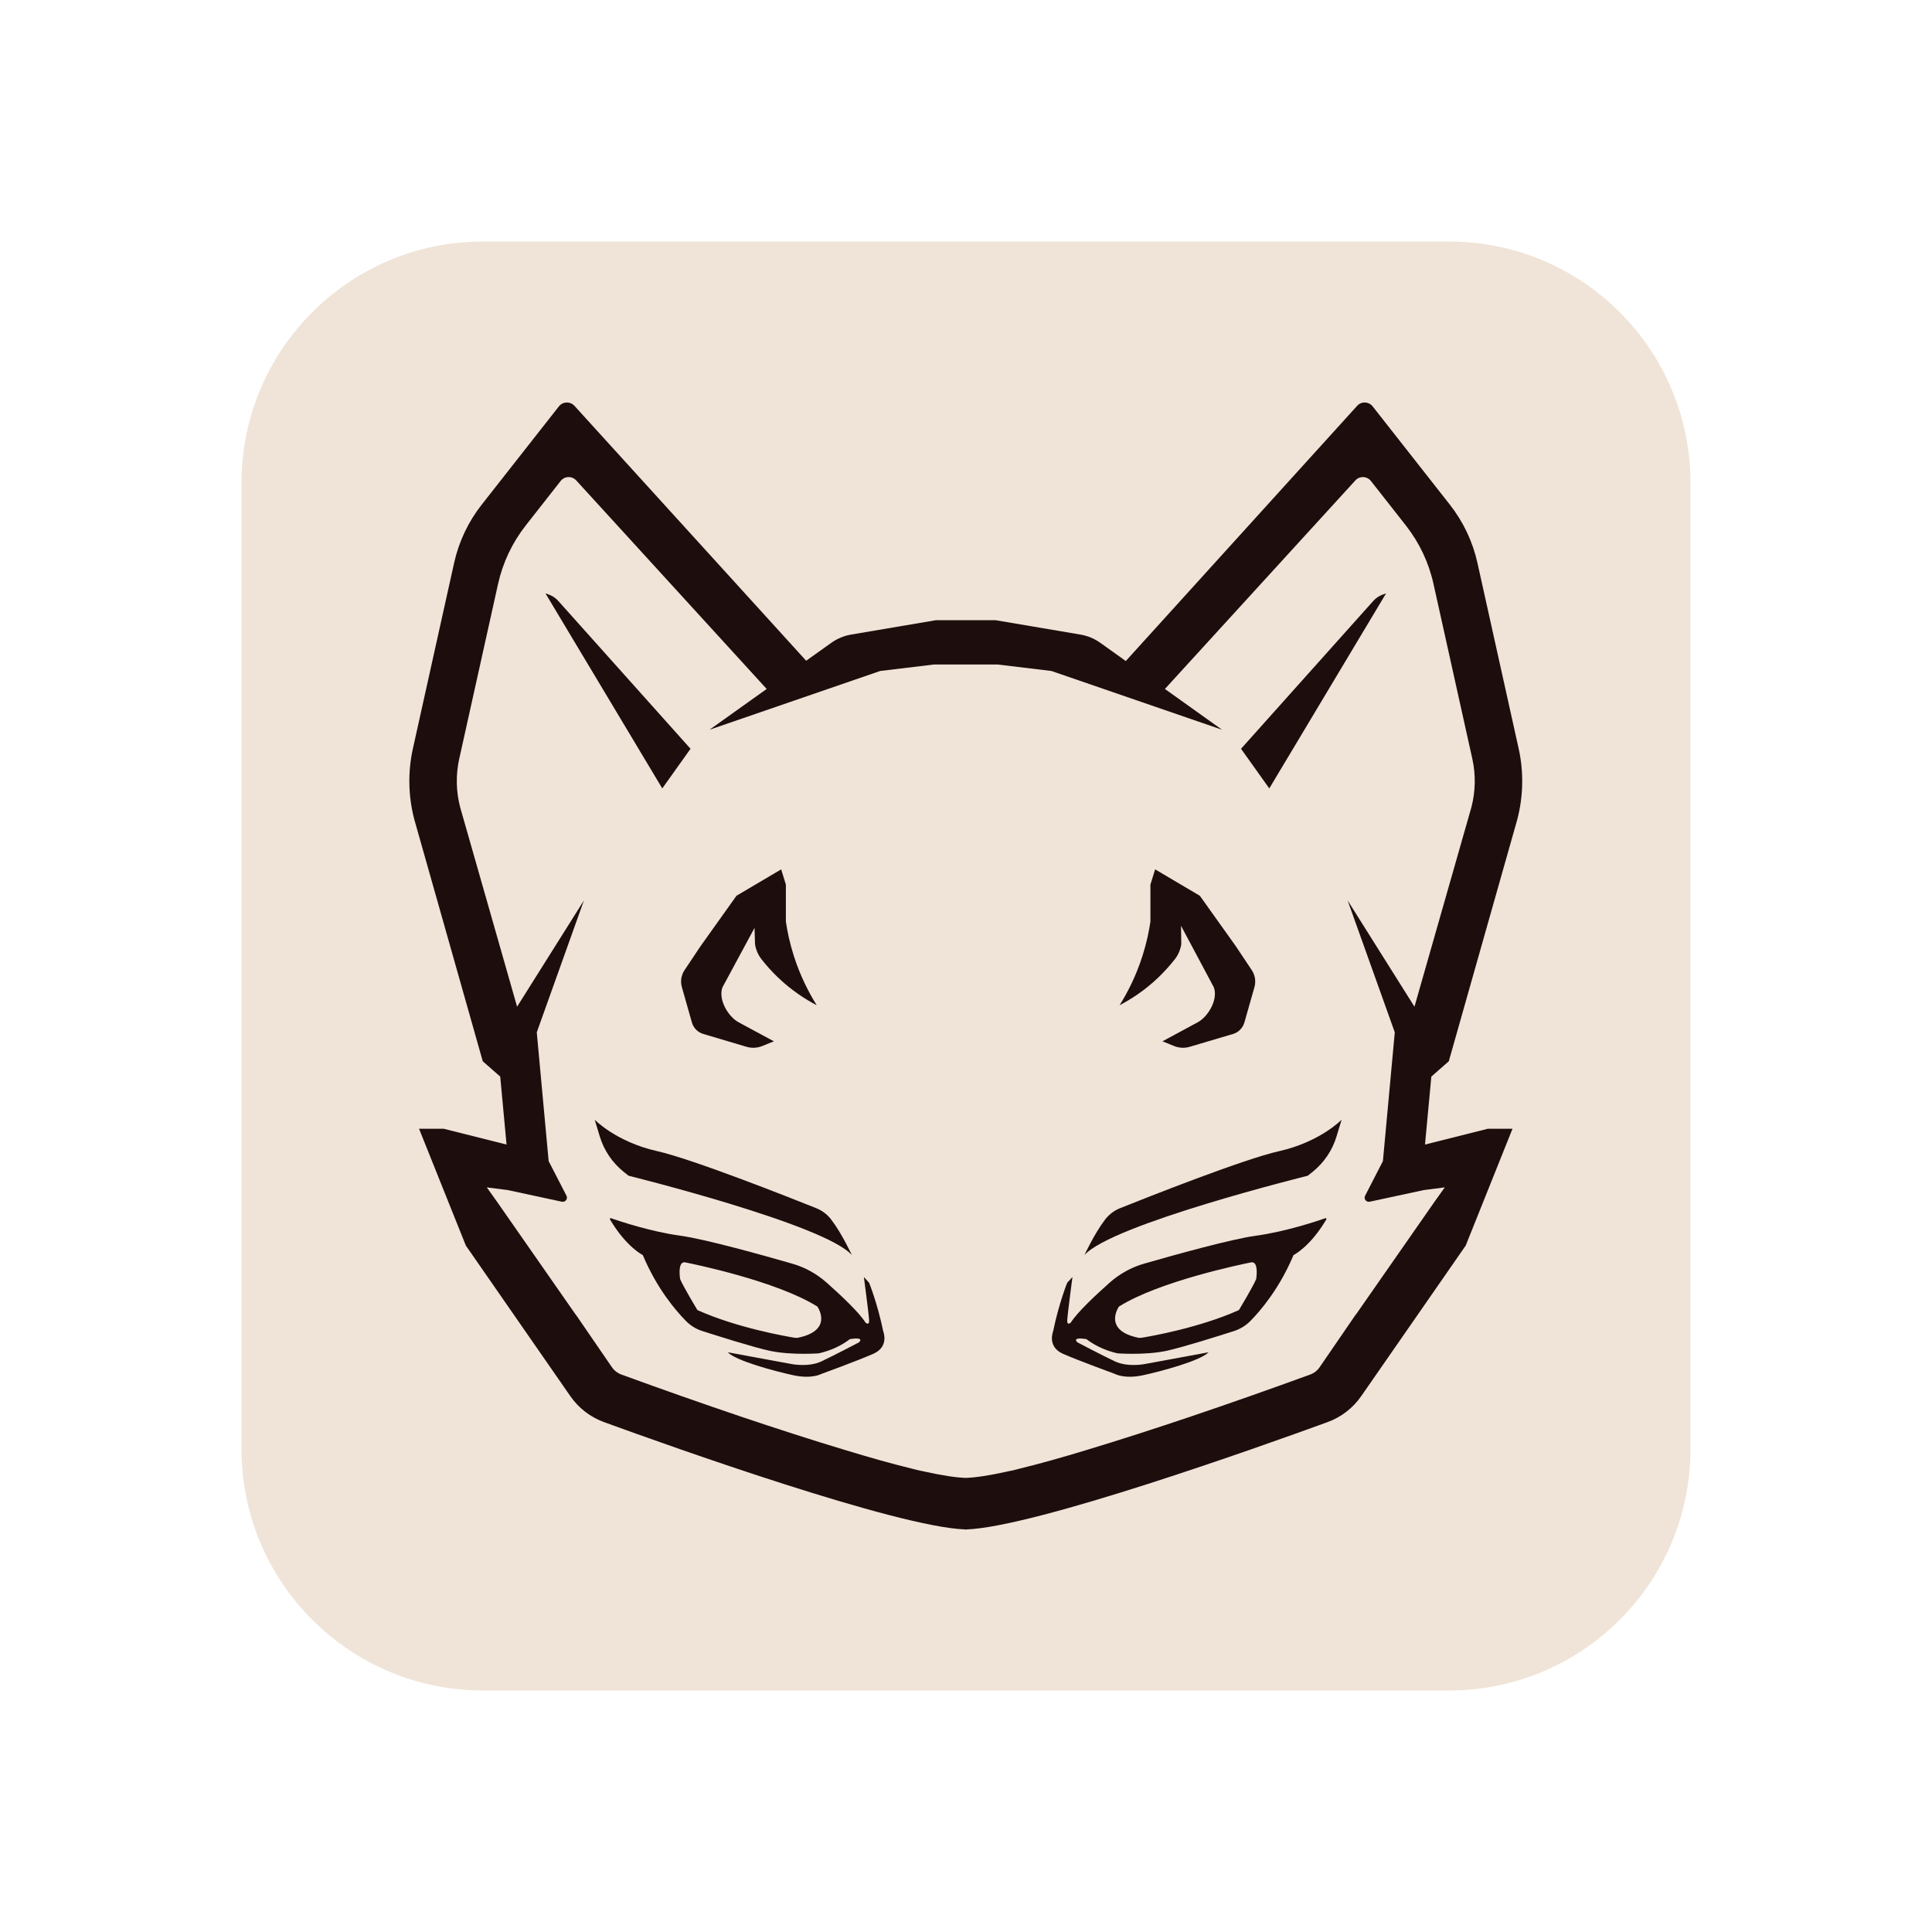 <svg width="48" height="48" viewBox="0 0 48 48" fill="none" xmlns="http://www.w3.org/2000/svg">
<path d="M6 12C6 8.686 8.686 6 12 6H36C39.314 6 42 8.686 42 12V36C42 39.314 39.314 42 36 42H12C8.686 42 6 39.314 6 36V12Z" fill="#F0E4D8"/>
<path d="M34.437 14.742L34.356 14.771C34.265 14.803 34.183 14.858 34.118 14.931L30.833 18.603L31.535 19.588L34.437 14.742Z" fill="#1D0E0D"/>
<path d="M13.871 14.931L17.156 18.603L16.454 19.588L13.552 14.742L13.633 14.771C13.725 14.803 13.807 14.858 13.871 14.931Z" fill="#1D0E0D"/>
<path d="M16.321 28.598C15.308 28.37 14.775 27.819 14.775 27.819L14.9 28.231C15.005 28.58 15.213 28.888 15.498 29.116L15.617 29.211C15.617 29.211 20.489 30.416 21.164 31.182C21.164 31.182 20.923 30.656 20.651 30.299C20.555 30.173 20.427 30.076 20.28 30.017C19.598 29.744 17.207 28.797 16.321 28.598Z" fill="#1D0E0D"/>
<path fill-rule="evenodd" clip-rule="evenodd" d="M21.502 32.857C21.344 32.604 20.878 32.168 20.537 31.866C20.291 31.647 19.999 31.486 19.682 31.395C18.942 31.182 17.524 30.786 16.905 30.701C16.171 30.601 15.388 30.339 15.18 30.266C15.178 30.265 15.175 30.265 15.173 30.265C15.158 30.265 15.147 30.282 15.155 30.297C15.562 30.984 15.97 31.182 15.97 31.182C16.319 32.012 16.786 32.56 17.045 32.822C17.157 32.936 17.295 33.02 17.448 33.069C17.848 33.197 18.711 33.47 19.113 33.558C19.395 33.62 19.724 33.635 19.971 33.635C20.191 33.635 20.346 33.623 20.346 33.623C20.685 33.545 20.936 33.407 21.117 33.269L21.117 33.27C21.504 33.209 21.34 33.351 21.34 33.351C21.34 33.351 20.723 33.675 20.404 33.825C20.085 33.974 19.665 33.889 19.665 33.889L18.081 33.597C18.288 33.812 19.262 34.071 19.717 34.169C20.171 34.266 20.404 34.136 20.404 34.136C20.404 34.136 21.294 33.812 21.697 33.635C22.1 33.458 21.944 33.078 21.944 33.078C21.801 32.383 21.593 31.87 21.593 31.87L21.463 31.727C21.463 31.727 21.587 32.662 21.593 32.805C21.599 32.948 21.502 32.857 21.502 32.857ZM19.809 33.239C19.789 33.238 19.769 33.238 19.749 33.237C19.52 33.2 18.306 32.988 17.328 32.549L17.328 32.548L17.326 32.547C17.318 32.533 16.985 31.984 16.898 31.779C16.898 31.779 16.827 31.361 17.003 31.361C17.007 31.361 17.011 31.361 17.015 31.362C17.019 31.362 17.024 31.363 17.028 31.364C17.236 31.406 19.298 31.828 20.307 32.461C20.307 32.461 20.728 33.058 19.809 33.239Z" fill="#1D0E0D"/>
<path d="M16.941 24.526L17.19 25.402C17.229 25.54 17.336 25.649 17.474 25.689L18.55 26.008C18.677 26.045 18.813 26.038 18.936 25.989L19.227 25.871L18.355 25.401C18.081 25.254 17.839 24.82 17.95 24.529L18.746 23.053L18.758 23.453C18.777 23.59 18.832 23.719 18.917 23.829C19.03 23.974 19.167 24.13 19.331 24.287C19.675 24.616 20.021 24.833 20.291 24.975C20.098 24.665 19.882 24.252 19.72 23.741C19.622 23.433 19.562 23.148 19.525 22.897V21.977L19.408 21.599L18.311 22.247L18.307 22.25L18.303 22.253C18.301 22.254 18.299 22.256 18.296 22.257L17.401 23.513L17.007 24.103C16.924 24.228 16.9 24.382 16.941 24.526Z" fill="#1D0E0D"/>
<path d="M32.61 29.116L32.49 29.211C32.49 29.211 27.618 30.416 26.943 31.182C26.943 31.182 27.184 30.656 27.456 30.299C27.553 30.173 27.681 30.076 27.828 30.017C28.509 29.744 30.9 28.797 31.787 28.598C32.799 28.37 33.332 27.819 33.332 27.819L33.207 28.231C33.102 28.58 32.894 28.888 32.61 29.116Z" fill="#1D0E0D"/>
<path fill-rule="evenodd" clip-rule="evenodd" d="M26.41 33.635C26.813 33.811 27.703 34.136 27.703 34.136C27.703 34.136 27.936 34.266 28.391 34.169C28.845 34.071 29.819 33.811 30.027 33.597L28.443 33.889C28.443 33.889 28.022 33.974 27.703 33.824C27.384 33.675 26.768 33.35 26.768 33.35C26.768 33.35 26.603 33.209 26.991 33.27L26.99 33.269C27.172 33.407 27.423 33.545 27.761 33.623C27.761 33.623 27.916 33.635 28.136 33.635C28.384 33.635 28.713 33.62 28.995 33.558C29.396 33.47 30.259 33.197 30.66 33.069C30.812 33.02 30.95 32.935 31.063 32.822C31.321 32.56 31.789 32.012 32.137 31.182C32.137 31.182 32.546 30.984 32.952 30.297C32.961 30.282 32.95 30.265 32.934 30.265C32.932 30.265 32.93 30.265 32.928 30.266C32.719 30.339 31.937 30.601 31.202 30.701C30.584 30.786 29.166 31.182 28.425 31.395C28.109 31.486 27.817 31.647 27.57 31.866C27.23 32.168 26.764 32.604 26.605 32.857C26.605 32.857 26.508 32.948 26.515 32.805C26.521 32.662 26.645 31.727 26.645 31.727L26.514 31.87C26.514 31.87 26.307 32.383 26.164 33.078C26.164 33.078 26.008 33.458 26.41 33.635ZM27.8 32.461C28.809 31.828 30.871 31.406 31.079 31.364C31.083 31.363 31.088 31.362 31.092 31.362C31.096 31.361 31.101 31.361 31.105 31.361C31.28 31.361 31.209 31.779 31.209 31.779C31.125 31.976 30.815 32.491 30.784 32.543L30.781 32.547L30.779 32.549C29.801 32.988 28.588 33.2 28.358 33.237L28.346 33.238L28.332 33.238L28.298 33.239C27.379 33.058 27.8 32.461 27.8 32.461Z" fill="#1D0E0D"/>
<path d="M29.349 23.453C29.33 23.59 29.276 23.719 29.191 23.829C29.077 23.974 28.94 24.13 28.777 24.287C28.432 24.616 28.086 24.833 27.816 24.975C28.01 24.665 28.225 24.252 28.387 23.741C28.485 23.433 28.545 23.148 28.582 22.897V21.977L28.699 21.599L29.796 22.247C29.799 22.249 29.802 22.251 29.804 22.253C29.806 22.254 29.809 22.256 29.811 22.257L30.707 23.513L31.1 24.103C31.183 24.228 31.207 24.382 31.166 24.526L30.917 25.402C30.878 25.54 30.771 25.649 30.633 25.689L29.557 26.008C29.43 26.045 29.294 26.038 29.172 25.989L28.881 25.871L29.752 25.401C30.026 25.254 30.268 24.82 30.157 24.529L29.342 23.001L29.349 23.453Z" fill="#1D0E0D"/>
<path fill-rule="evenodd" clip-rule="evenodd" d="M37.697 20.358L35.995 26.367L35.561 26.748L35.404 28.436L36.968 28.043H37.578L36.415 30.946L33.826 34.677C33.618 34.98 33.326 35.207 32.98 35.333C31.291 35.949 25.72 37.936 24.014 37.998V38H23.975V37.998C22.269 37.936 16.698 35.949 15.009 35.333C14.663 35.207 14.371 34.98 14.163 34.677L11.574 30.946L10.411 28.043H11.021L12.585 28.436L12.428 26.748L11.994 26.367L10.293 20.358C10.142 19.782 10.13 19.176 10.258 18.6L11.282 13.987C11.399 13.459 11.633 12.964 11.967 12.539L13.885 10.097C13.984 9.972 14.172 9.967 14.277 10.088L20.029 16.416L20.65 15.973C20.799 15.866 20.97 15.795 21.15 15.765L23.251 15.409H24.738L26.839 15.765C27.02 15.795 27.191 15.866 27.34 15.973L27.97 16.423L33.713 10.088C33.817 9.967 34.005 9.972 34.104 10.097L36.022 12.539C36.356 12.964 36.59 13.459 36.707 13.987L37.731 18.6C37.859 19.176 37.847 19.782 37.697 20.358ZM34.358 28.848L34.653 25.648L33.481 22.37L35.142 25.011L36.557 20.054C36.659 19.664 36.667 19.249 36.58 18.855L35.614 14.504C35.497 13.976 35.263 13.482 34.929 13.056L34.06 11.95C33.962 11.825 33.773 11.82 33.669 11.941L28.942 17.117L30.361 18.13L26.121 16.67L24.781 16.509H23.208L21.869 16.67L17.628 18.13L19.048 17.117L14.321 11.941C14.216 11.82 14.028 11.825 13.929 11.95L13.061 13.056C12.727 13.482 12.493 13.976 12.375 14.504L11.409 18.855C11.322 19.249 11.33 19.664 11.432 20.054L12.847 25.011L14.508 22.37L13.336 25.648L13.631 28.848L14.078 29.715C14.109 29.791 14.044 29.871 13.963 29.857L12.615 29.567L12.094 29.5L12.35 29.859L14.276 32.623C14.287 32.638 14.298 32.653 14.309 32.667L14.321 32.683L15.201 33.965C15.259 34.051 15.342 34.115 15.44 34.151C17.499 34.902 19.405 35.545 20.952 36.012C21.609 36.213 22.182 36.373 22.656 36.488C22.696 36.498 22.736 36.508 22.775 36.518C22.808 36.526 22.841 36.534 22.874 36.542V36.54L22.97 36.561C23.407 36.658 23.751 36.71 23.994 36.718C24.238 36.71 24.581 36.658 25.019 36.561L25.115 36.54V36.542C25.161 36.531 25.208 36.52 25.256 36.508C25.281 36.501 25.307 36.495 25.333 36.488C25.806 36.373 26.38 36.213 27.037 36.012C28.583 35.545 30.49 34.902 32.549 34.151C32.647 34.115 32.73 34.051 32.788 33.965L33.667 32.683L33.68 32.667C33.691 32.653 33.702 32.638 33.713 32.623L35.639 29.859L35.895 29.5L35.374 29.567L34.026 29.857C33.945 29.871 33.88 29.791 33.912 29.715L34.358 28.848Z" fill="#1D0E0D"/>
</svg>
